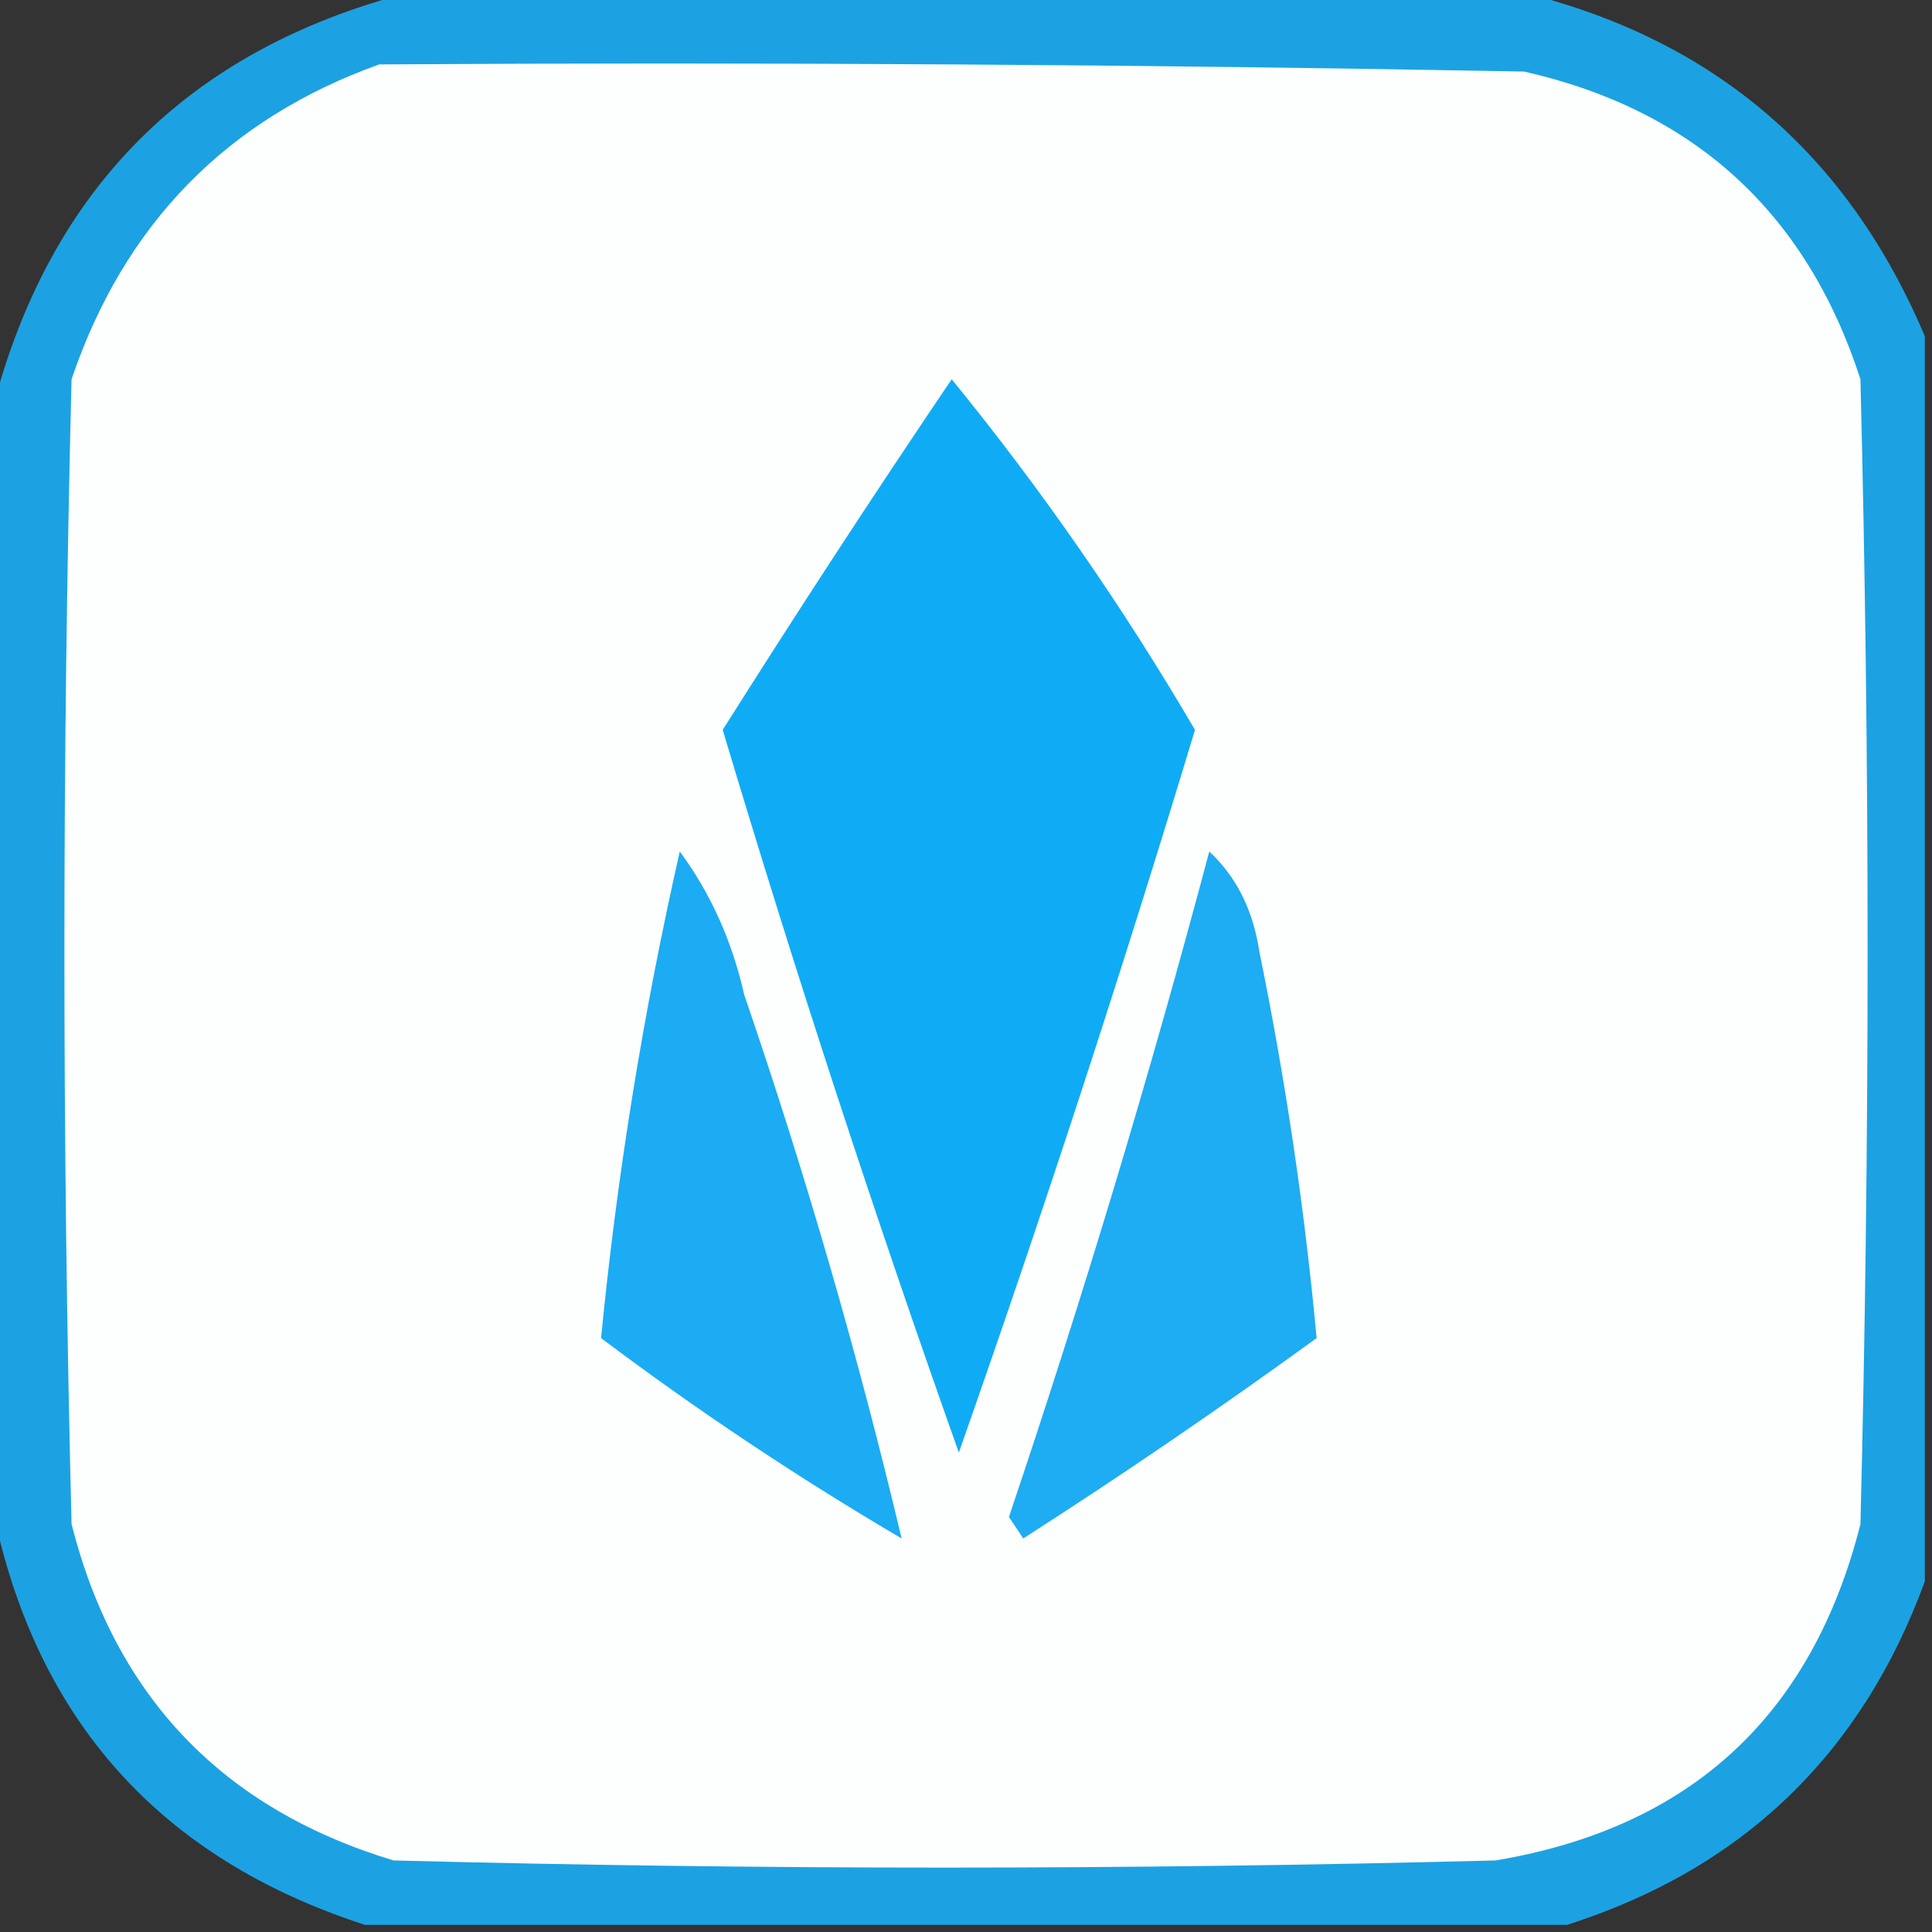 <?xml version="1.0" encoding="UTF-8"?>
<!DOCTYPE svg PUBLIC "-//W3C//DTD SVG 1.1//EN" "http://www.w3.org/Graphics/SVG/1.1/DTD/svg11.dtd">
<svg xmlns="http://www.w3.org/2000/svg" version="1.1" width="135px" height="135px" style="shape-rendering:geometricPrecision; text-rendering:geometricPrecision; image-rendering:optimizeQuality; fill-rule:evenodd; clip-rule:evenodd" xmlns:xlink="http://www.w3.org/1999/xlink">
<rect width="100%" height="100%" fill="#333333" stroke="none"/>
<g><path style="opacity:0.893" fill="#1ab0f7" d="M 28.5,-0.5 C 54.5,-0.5 80.5,-0.5 106.5,-0.5C 119.798,2.793 129.132,10.793 134.5,23.5C 134.5,52.5 134.5,81.5 134.5,110.5C 130.074,122.593 121.74,130.593 109.5,134.5C 81.5,134.5 53.5,134.5 25.5,134.5C 11.204,129.871 2.537,120.204 -0.5,105.5C -0.5,79.833 -0.5,54.167 -0.5,28.5C 3.5,13.167 13.167,3.5 28.5,-0.5 Z"/></g>
<g><path style="opacity:1" fill="#fdfefe" d="M 26.5,4.5 C 53.169,4.333 79.835,4.5 106.5,5C 118.395,7.702 126.229,14.869 130,26.5C 130.667,53.167 130.667,79.833 130,106.5C 126.613,119.887 118.113,127.721 104.5,130C 78.833,130.667 53.167,130.667 27.5,130C 15.559,126.392 8.059,118.559 5,106.5C 4.333,79.833 4.333,53.167 5,26.5C 8.685,15.65 15.851,8.316 26.5,4.5 Z"/></g>
<g><path style="opacity:1" fill="#0facf5" d="M 66.5,26.5 C 72.766,34.181 78.433,42.348 83.5,51C 78.395,67.902 72.895,84.735 67,101.5C 61.074,84.812 55.574,67.979 50.5,51C 55.713,42.736 61.047,34.569 66.5,26.5 Z"/></g>
<g><path style="opacity:1" fill="#1eacf3" d="M 84.5,59.5 C 86.397,61.269 87.564,63.602 88,66.5C 89.831,75.472 91.164,84.472 92,93.5C 85.304,98.362 78.471,103.029 71.5,107.5C 71.167,107 70.833,106.5 70.5,106C 75.681,90.625 80.348,75.125 84.5,59.5 Z"/></g>
<g><path style="opacity:1" fill="#1bacf4" d="M 47.5,59.5 C 49.648,62.403 51.148,65.736 52,69.5C 56.308,82.078 59.974,94.744 63,107.5C 55.728,103.226 48.728,98.559 42,93.5C 43.116,82.081 44.949,70.748 47.5,59.5 Z"/></g>
</svg>
